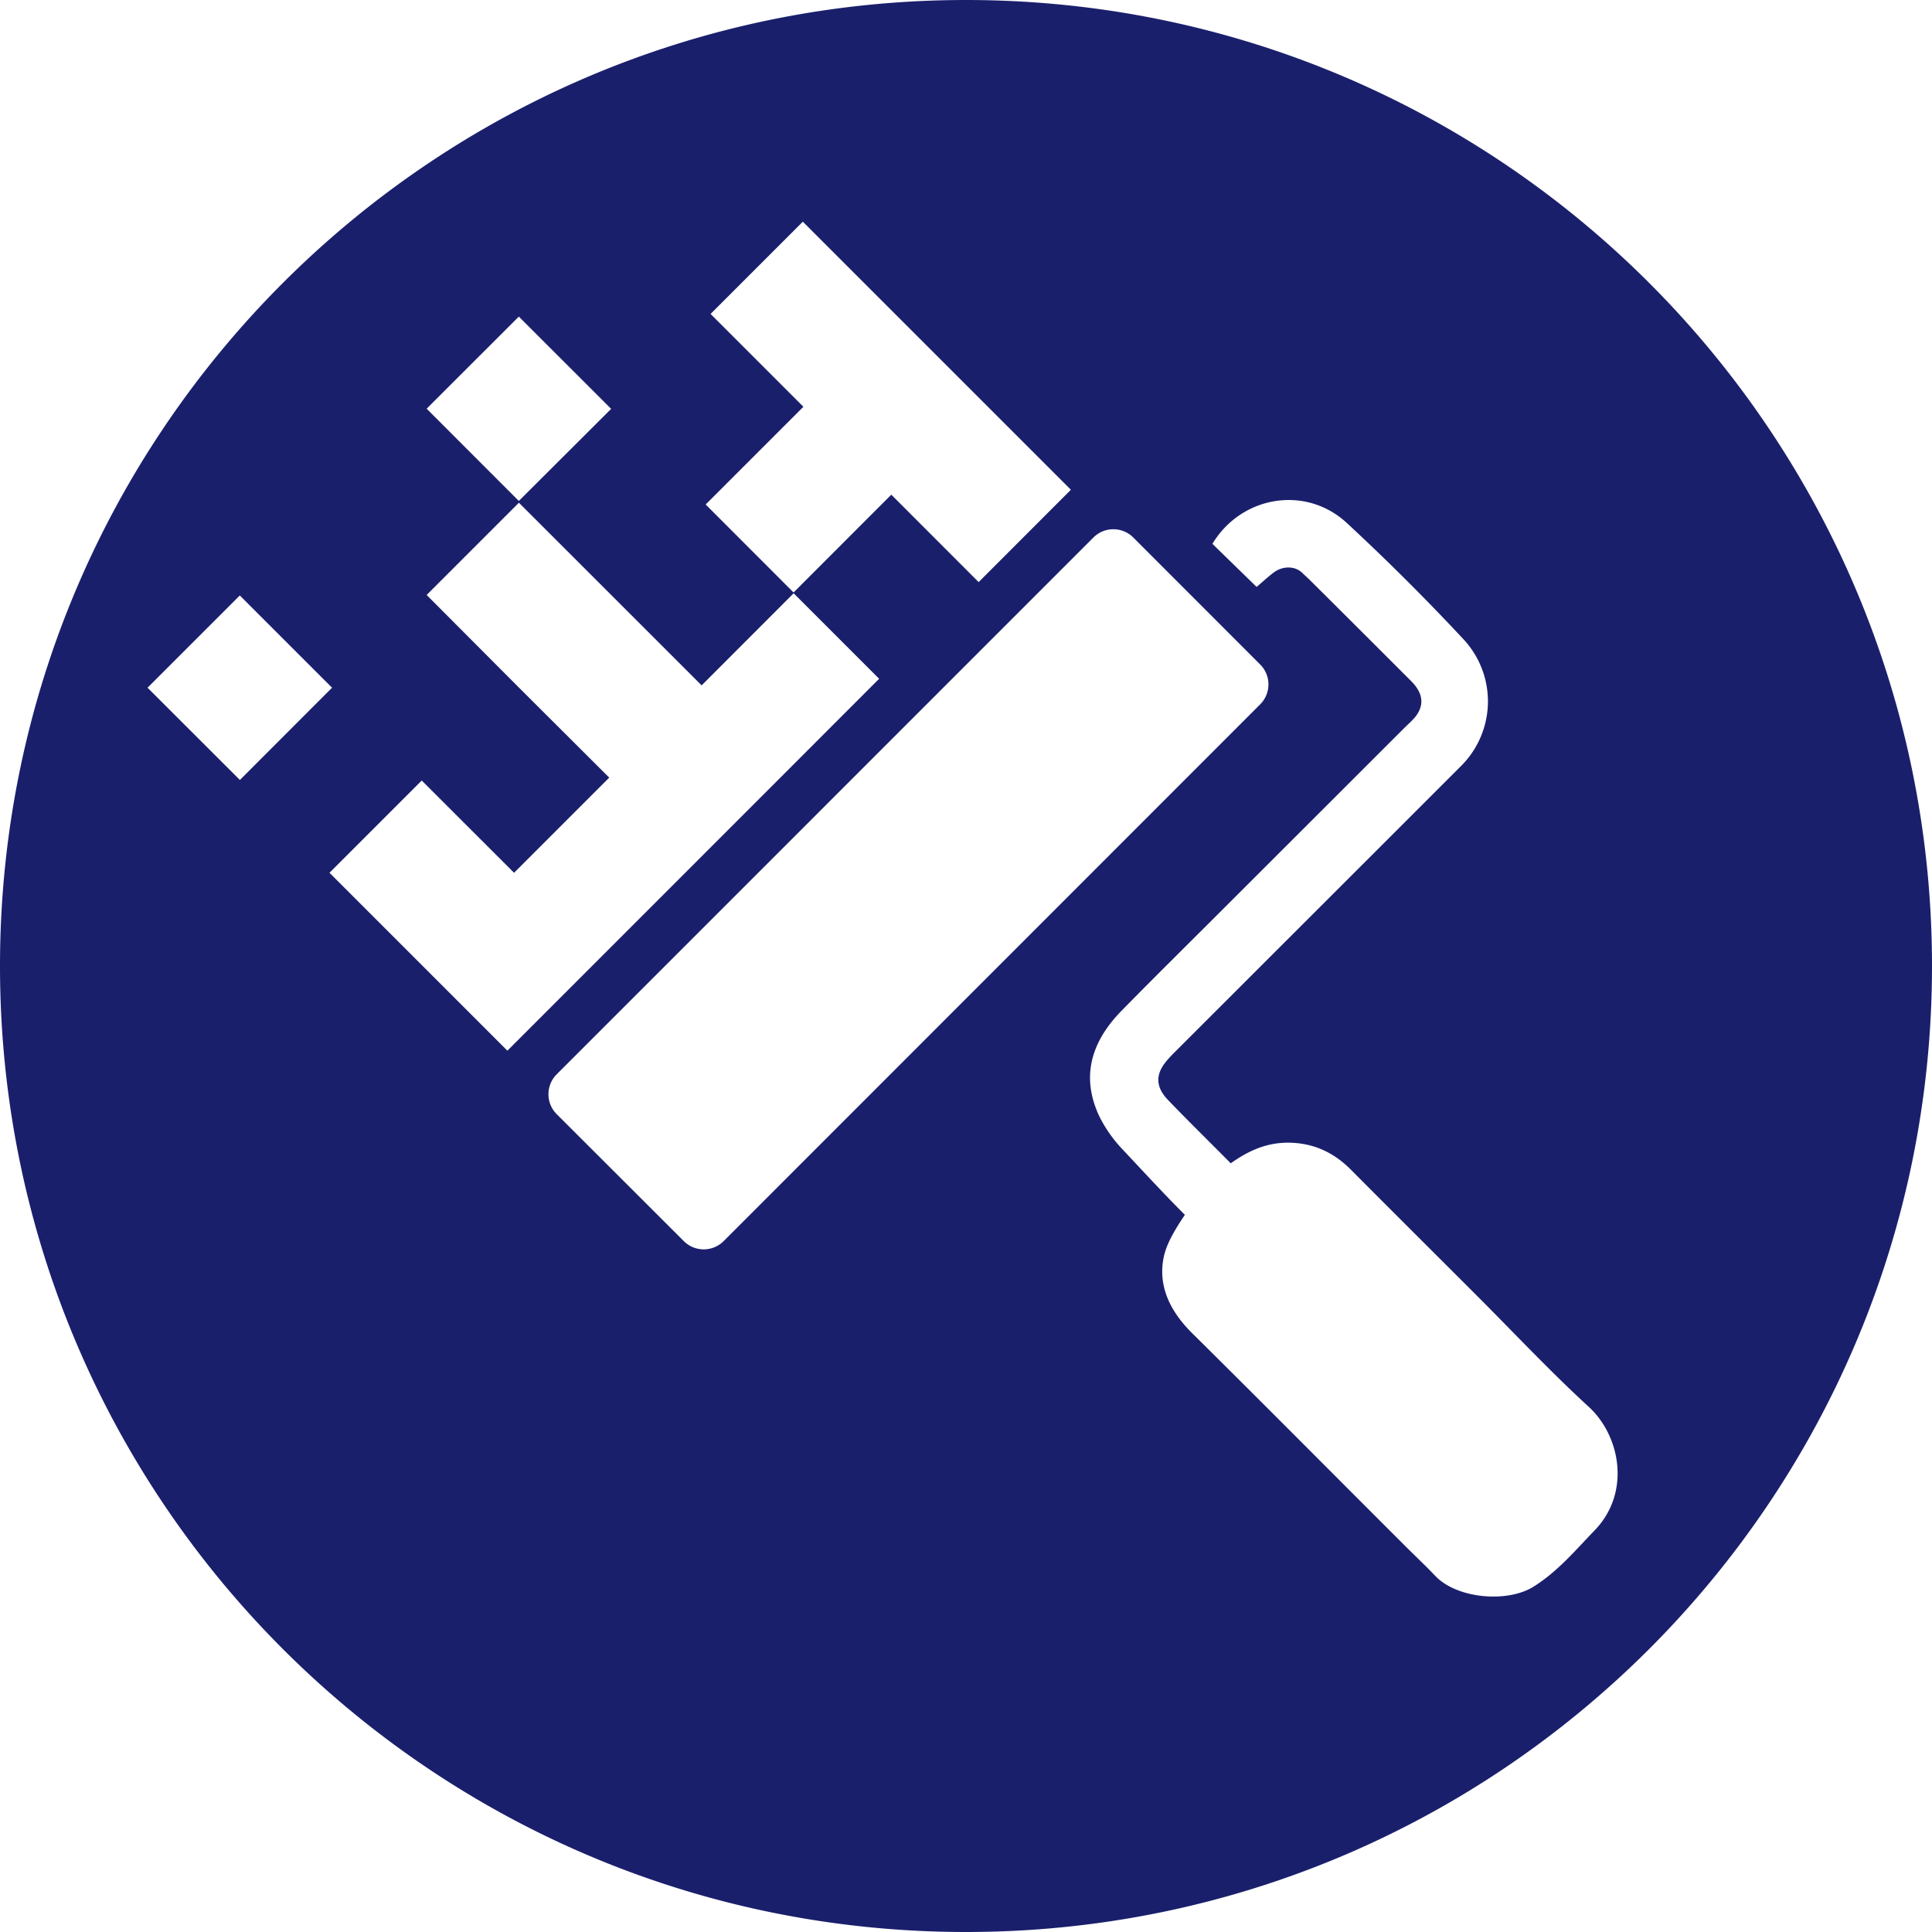 <svg role="img" viewBox="0 0 24 24" fill="#1A1F6C" xmlns="http://www.w3.org/2000/svg"><title>RenovateBot icon</title><path d="M12 0C5.372 0 0 5.372 0 12s5.372 12 12 12 12-5.371 12-12S18.63 0 12 0zM9.973 5.046L8.827 3.9l1.146-1.146 3.33 3.33-1.146 1.147-1.085-1.086L9.858 7.36 8.766 6.267 9.98 5.053zM6.445 3.933l1.147 1.146-1.147 1.144L5.3 5.077zM2.98 9.689L1.833 8.543l1.146-1.146 1.146 1.146zm2.283 2.323l-1.17-1.17 1.146-1.146 1.147 1.146L7.568 9.66l-1.123-1.12L5.3 7.391l1.146-1.146 2.27 2.269 1.143-1.144 1.062 1.062-1.18 1.181-3.438 3.439zm3.726 3.406a.35.35 0 01-.494 0l-1.58-1.578a.35.35 0 010-.494l6.668-6.669a.35.35 0 01.495 0l1.577 1.578a.35.35 0 010 .494zM19.81 19.01c-.24.248-.46.513-.76.7-.325.204-.951.15-1.22-.133-.127-.134-.263-.26-.392-.39-.877-.876-1.749-1.755-2.63-2.627-.274-.272-.433-.593-.347-.965.038-.157.134-.32.258-.504-.227-.225-.527-.549-.764-.802a1.687 1.687 0 01-.298-.42c-.236-.499-.096-.932.272-1.31.422-.43.853-.855 1.28-1.282l2.238-2.236c.045-.044.09-.084.13-.13.105-.13.105-.259.006-.39-.03-.04-.068-.075-.105-.112-.399-.399-.797-.797-1.196-1.193-.035-.036-.075-.07-.112-.106-.092-.082-.235-.077-.338-.005-.072.052-.138.115-.222.186l-.549-.535c.361-.6 1.163-.731 1.671-.258.504.467.99.952 1.458 1.454a1.132 1.132 0 01-.033 1.556l-.738.738-2.824 2.822a1.515 1.515 0 00-.085.09c-.159.175-.164.339.003.51.248.258.504.509.776.783.23-.164.457-.26.726-.256.305.005.553.122.764.333.52.523 1.043 1.043 1.564 1.564.464.464.911.942 1.394 1.385.392.36.525 1.064.073 1.533z"/></svg>
